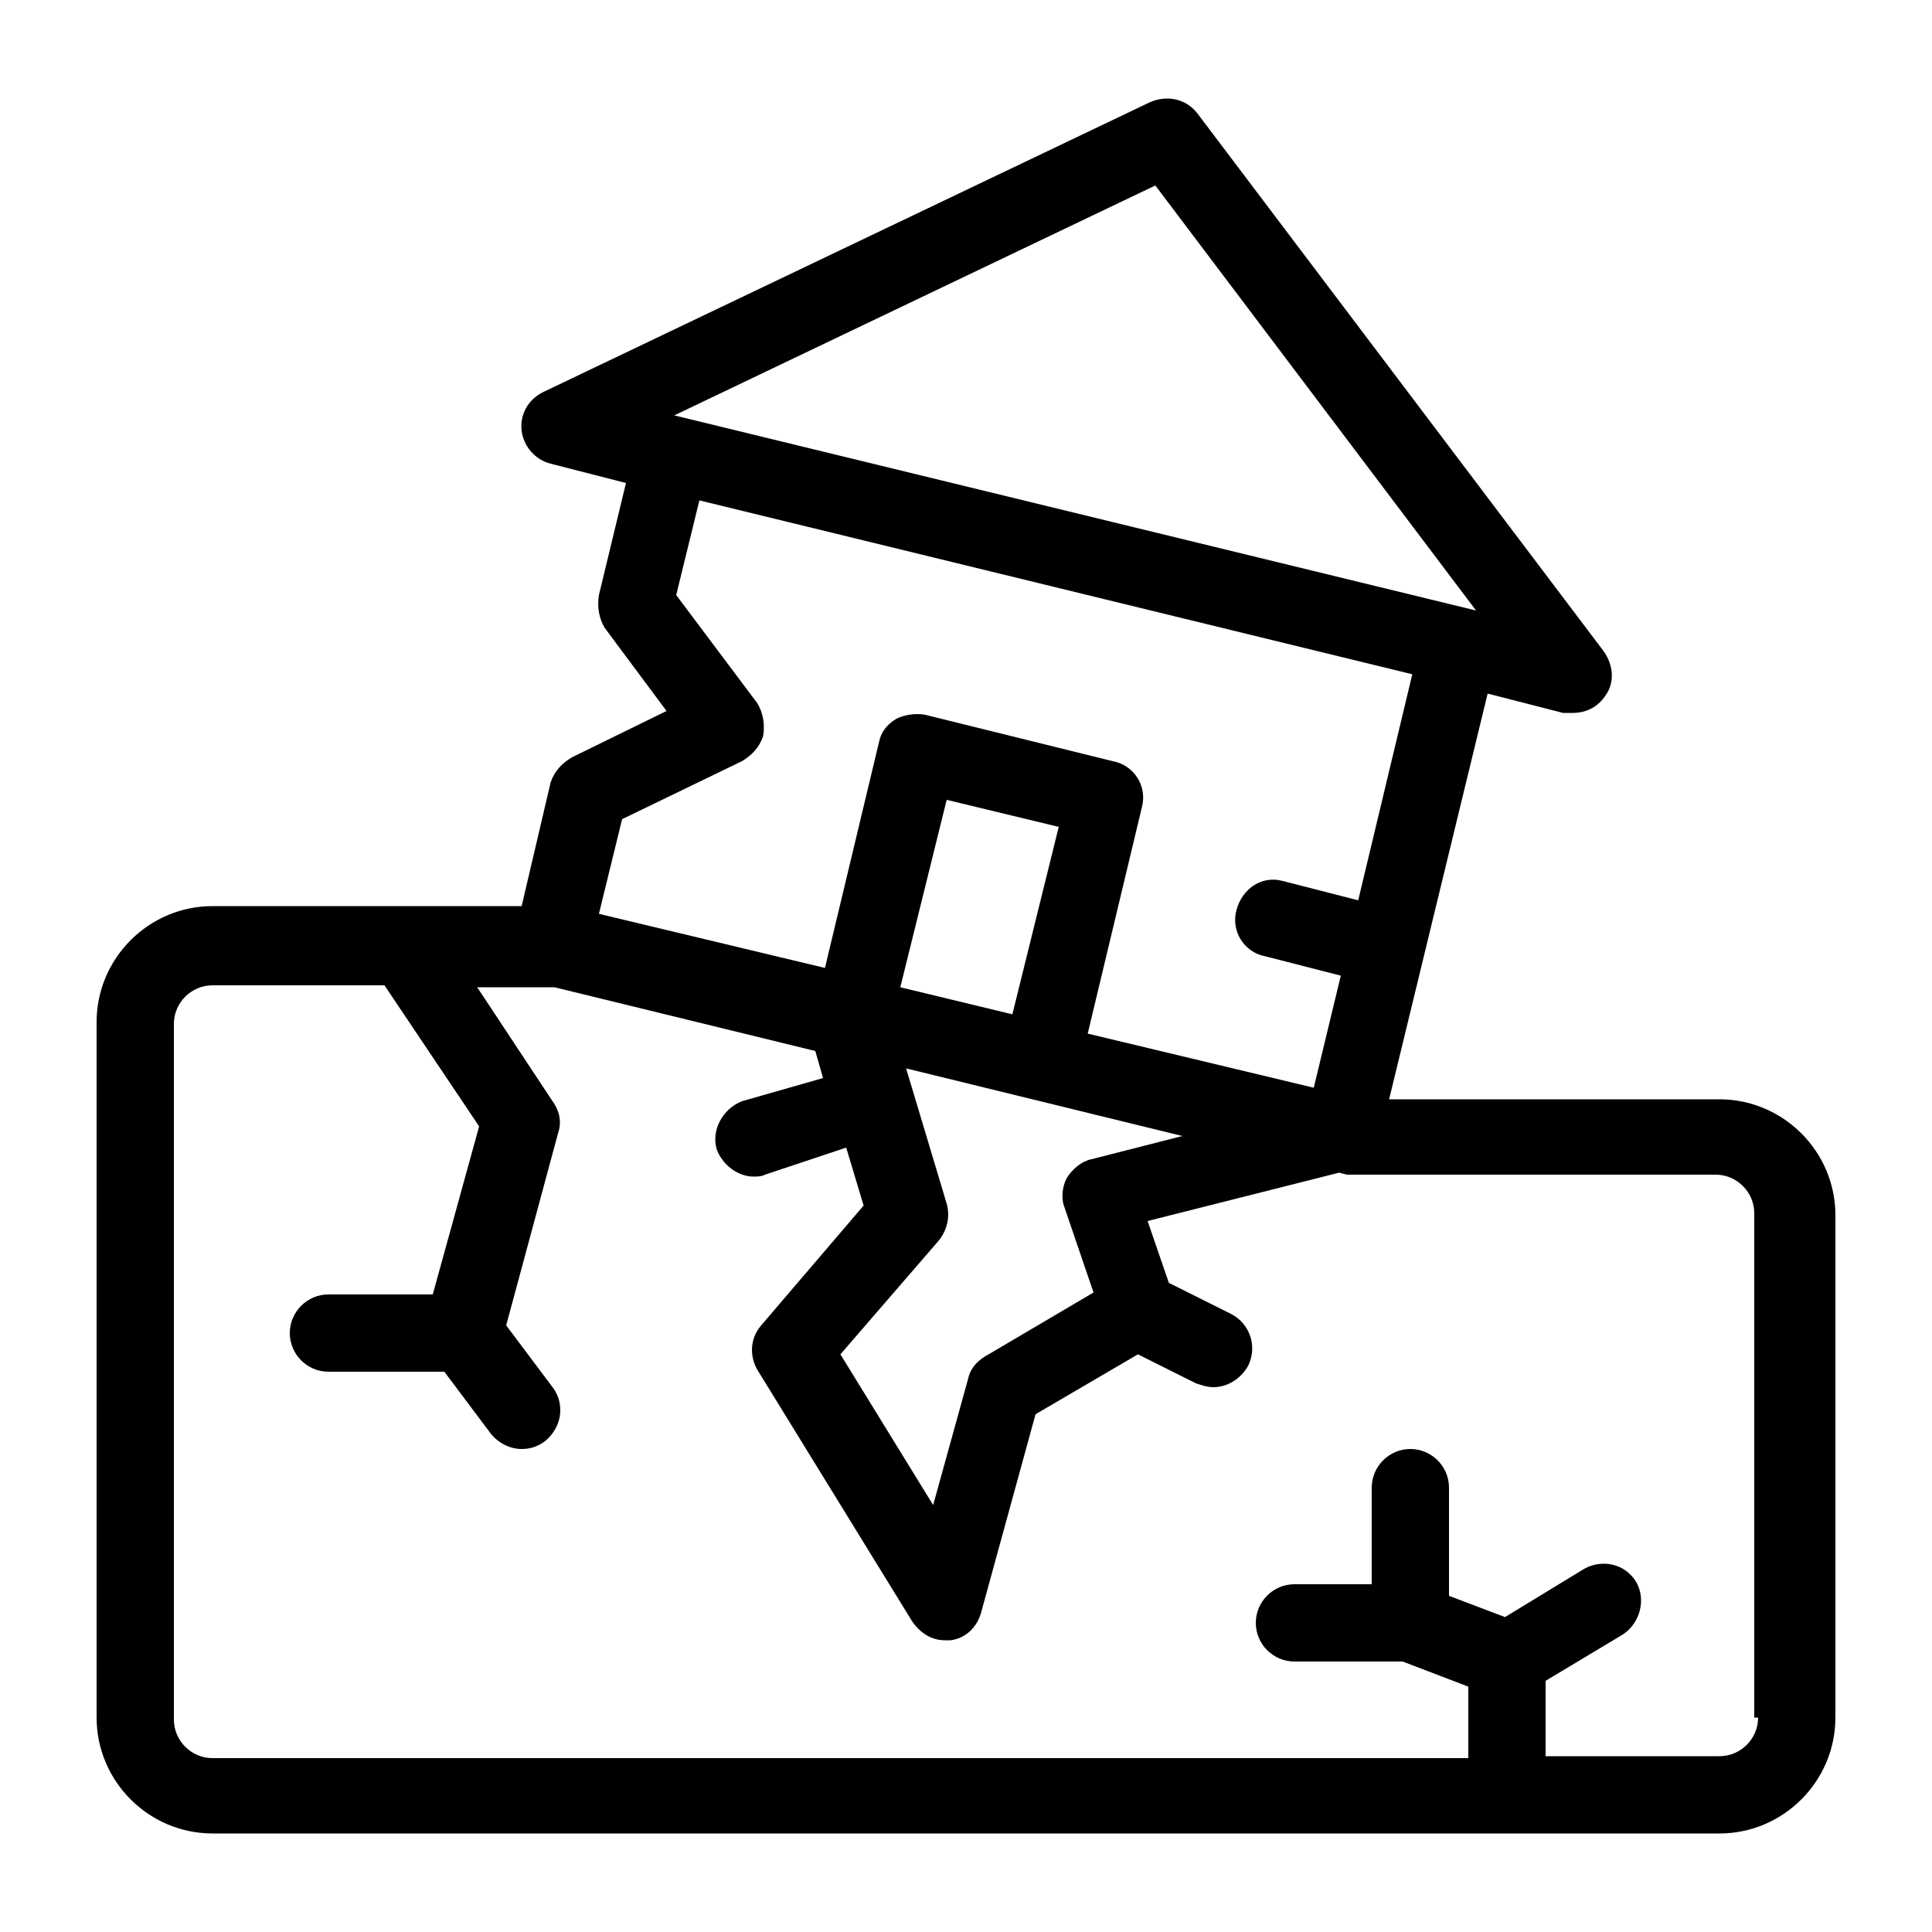 <?xml version="1.0" encoding="utf-8"?>
<!-- Generator: Adobe Illustrator 21.0.2, SVG Export Plug-In . SVG Version: 6.00 Build 0)  -->
<svg version="1.1" id="Layer_1" xmlns="http://www.w3.org/2000/svg" xmlns:xlink="http://www.w3.org/1999/xlink" x="0px" y="0px"
	 viewBox="0 0 100 100" style="enable-background:new 0 0 100 100;" xml:space="preserve">
<path d="M89,56.9H71.9l5.1-21l3.9,1c0.2,0,0.3,0,0.5,0c0.7,0,1.3-0.3,1.7-0.9c0.5-0.7,0.4-1.6-0.1-2.3L62,5.9
	c-0.6-0.8-1.6-1-2.5-0.6l-31.4,15c-0.8,0.4-1.2,1.2-1.1,2c0.1,0.8,0.7,1.5,1.5,1.7l3.9,1l-1.4,5.8c-0.1,0.6,0,1.2,0.3,1.7l3.2,4.3
	l-4.9,2.4c-0.5,0.3-0.9,0.7-1.1,1.3L27,46.9h-6c0,0,0,0,0,0H11c-3.3,0-6,2.7-6,6v36c0,3.3,2.7,6,6,6h78c3.3,0,6-2.7,6-6v-26
	C95,59.6,92.3,56.9,89,56.9z M59.8,9.6l16.6,22L34.9,21.5L59.8,9.6z M32.2,42.4l6.2-3c0.5-0.3,0.9-0.7,1.1-1.3
	c0.1-0.6,0-1.2-0.3-1.7L35,30.8l1.2-4.9l36.9,9l-2.8,11.7l-3.9-1c-1.1-0.3-2.1,0.4-2.4,1.5c-0.3,1.1,0.4,2.2,1.5,2.4l3.9,1l-1.4,5.8
	l-11.7-2.8l2.8-11.7c0.3-1.1-0.4-2.2-1.5-2.4L47.9,37c-0.5-0.1-1.1,0-1.5,0.2c-0.5,0.3-0.8,0.7-0.9,1.2l-2.8,11.7L31,47.3L32.2,42.4
	z M55.1,62.5l1.5,4.4L51,70.2c-0.5,0.3-0.8,0.7-0.9,1.2l-1.8,6.5l-4.8-7.8l5.1-5.9c0.4-0.5,0.6-1.2,0.4-1.9l-2.1-7l14.3,3.5L56.5,60
	c-0.5,0.1-1,0.5-1.3,1C55,61.4,54.9,62,55.1,62.5z M46.6,51.1l2.4-9.7l5.8,1.4l-2.4,9.7l-2.9-0.7L46.6,51.1z M91,88.9
	c0,1.1-0.9,2-2,2h-9V87l4-2.4c0.9-0.6,1.2-1.8,0.7-2.7c-0.6-1-1.8-1.2-2.7-0.7l-4.1,2.5L75,82.6v-5.6c0-1.1-0.9-2-2-2s-2,0.9-2,2v5
	h-4c-1.1,0-2,0.9-2,2c0,1.1,0.9,2,2,2h5.6l3.4,1.3v3.7H11c-1.1,0-2-0.9-2-2v-36c0-1.1,0.9-2,2-2h8.9l4.9,7.3l-2.4,8.7H17
	c-1.1,0-2,0.9-2,2c0,1.1,0.9,2,2,2h6l2.4,3.2c0.4,0.5,1,0.8,1.6,0.8c0.4,0,0.8-0.1,1.2-0.4c0.5-0.4,0.8-1,0.8-1.6
	c0-0.4-0.1-0.8-0.4-1.2l-2.4-3.2l2.7-10c0.2-0.6,0-1.2-0.3-1.6l-3.9-5.9h4l13.5,3.3l0.4,1.4L38.4,57c-1,0.4-1.6,1.5-1.3,2.5
	c0.3,0.8,1.1,1.4,1.9,1.4c0.2,0,0.4,0,0.6-0.1l4.2-1.4l0.9,3l-5.3,6.2c-0.6,0.7-0.6,1.6-0.2,2.3l8,13c0.4,0.6,1,1,1.7,1
	c0.1,0,0.2,0,0.3,0c0.8-0.1,1.4-0.7,1.6-1.5l2.8-10.2l5.3-3.1l3,1.5c0.3,0.1,0.6,0.2,0.9,0.2c0.7,0,1.4-0.4,1.8-1.1
	c0.5-1,0.1-2.2-0.9-2.7l-3.2-1.6l-1.1-3.2l9.9-2.5c0,0,0,0,0,0h0c0.1,0,0.3,0.1,0.5,0.1h19c1.1,0,2,0.9,2,2V88.9z"/>
</svg>
